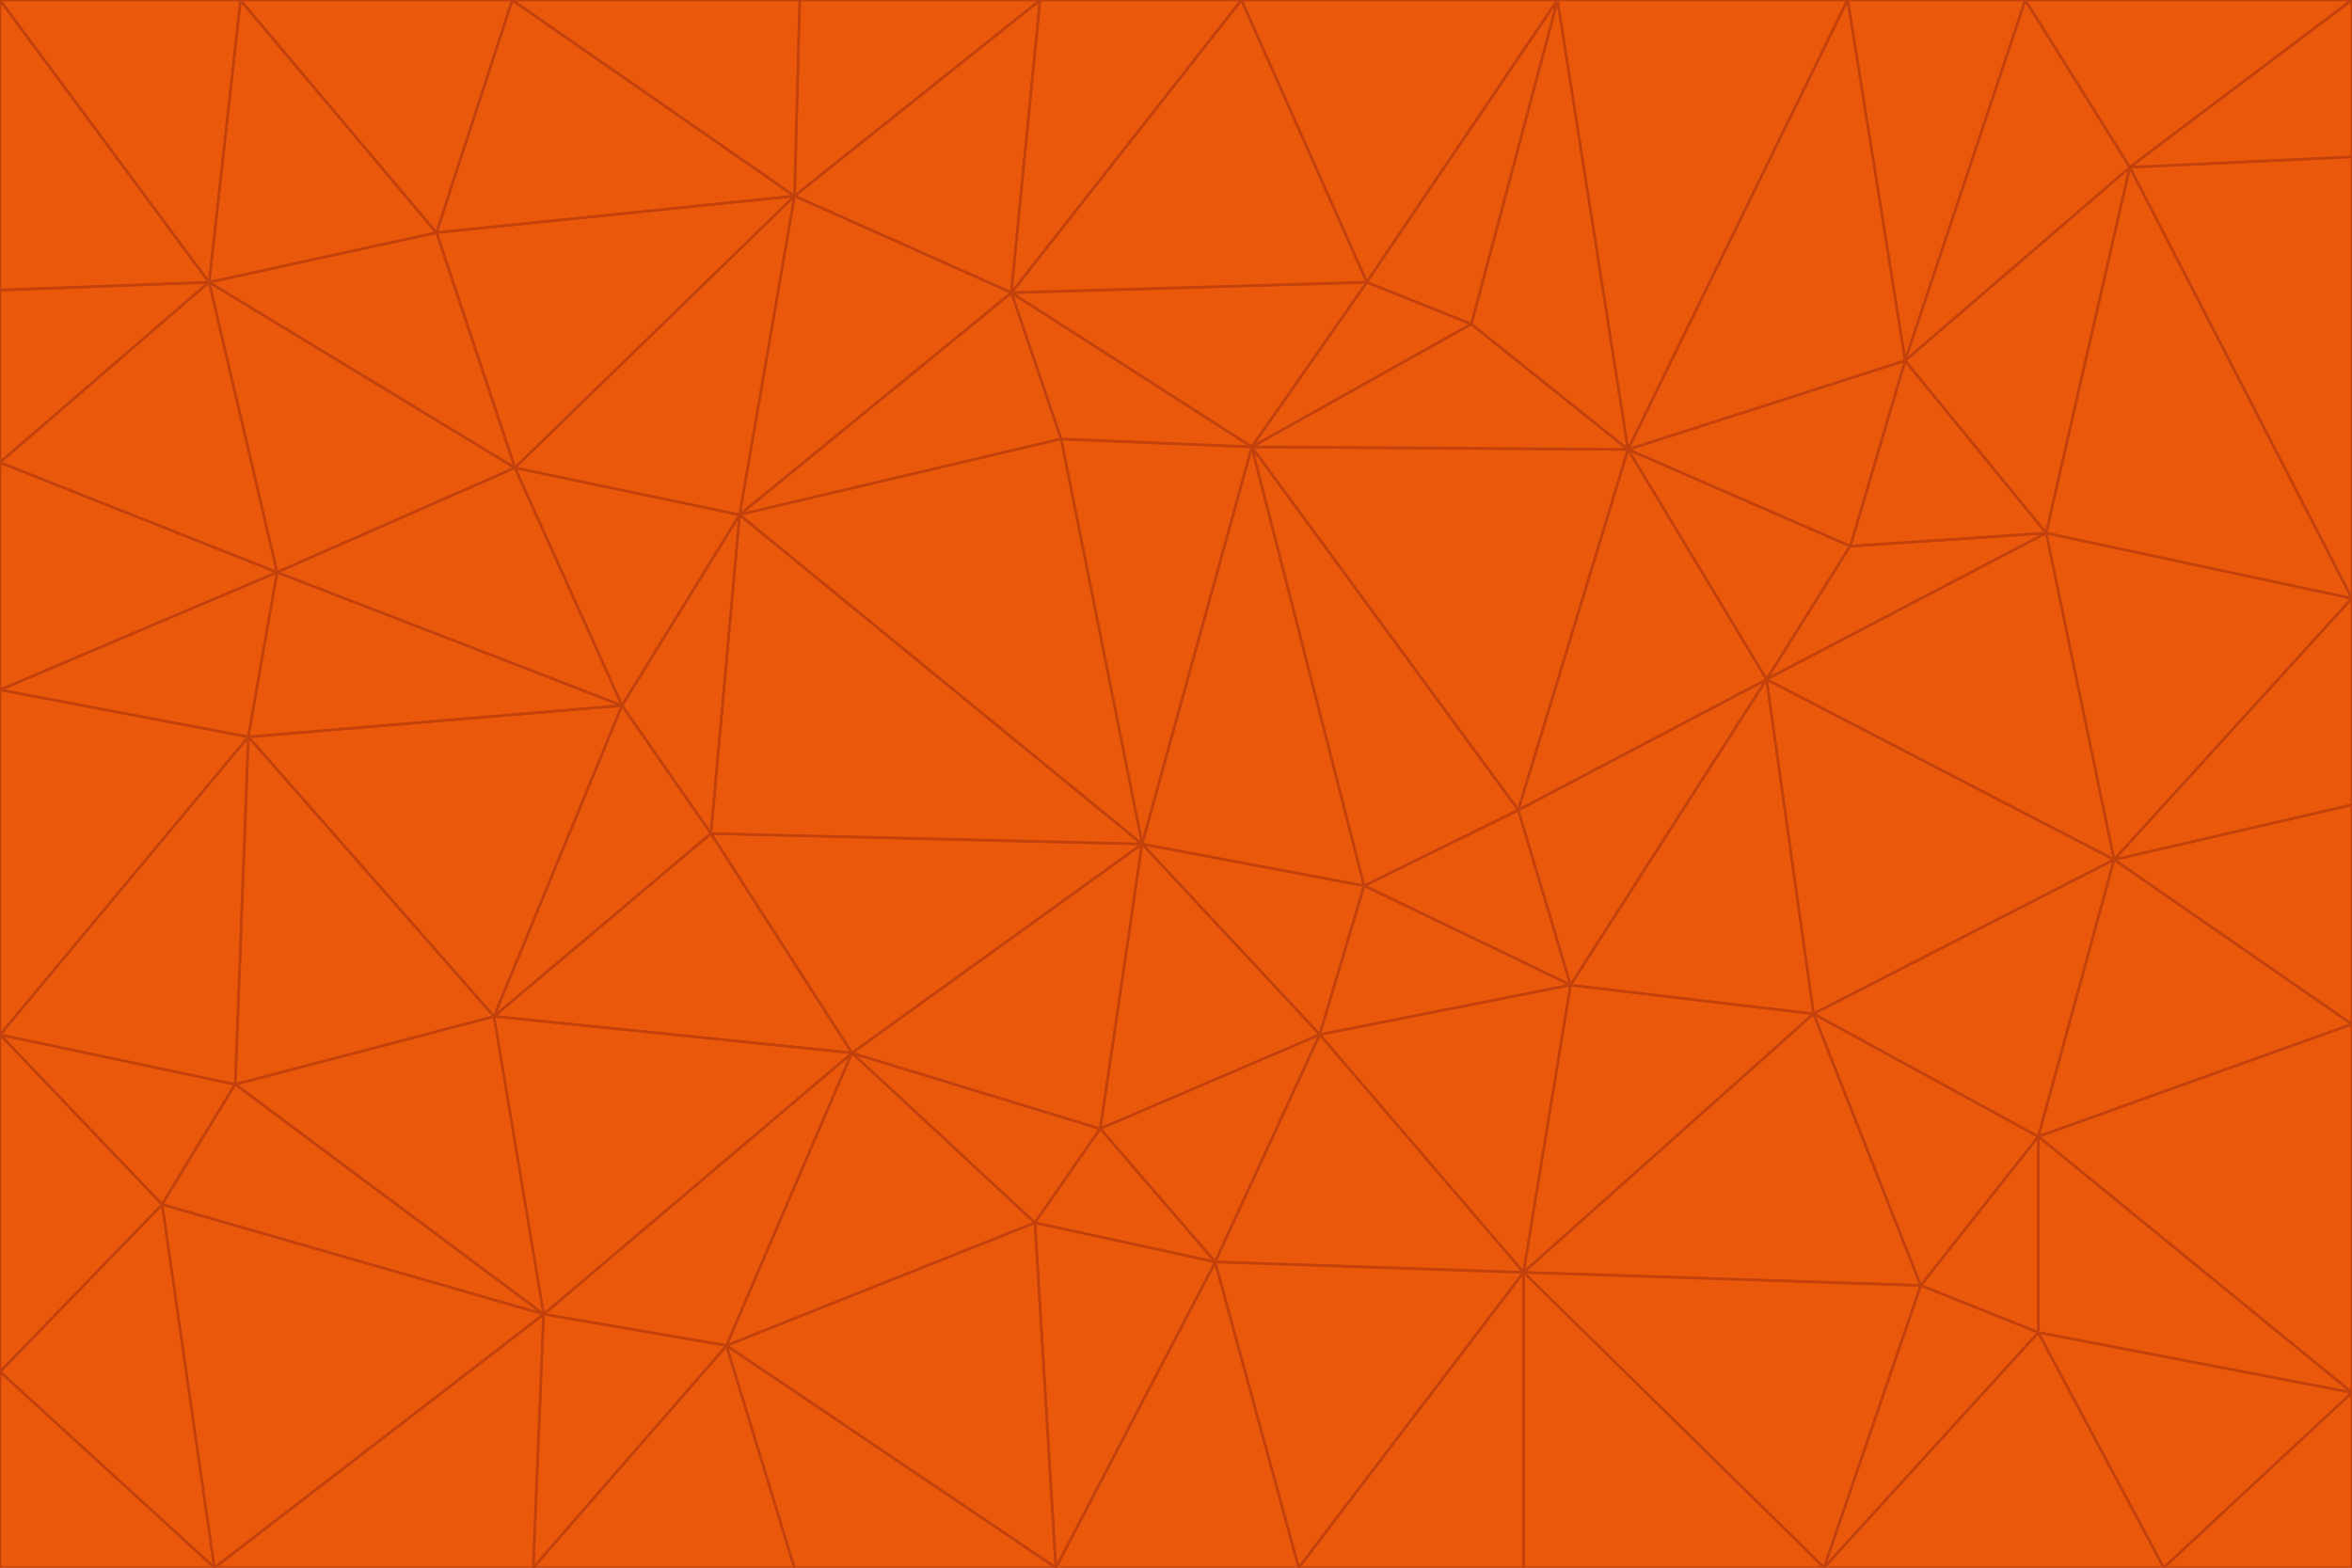 <svg id="visual" viewBox="0 0 900 600" width="900" height="600" xmlns="http://www.w3.org/2000/svg" xmlns:xlink="http://www.w3.org/1999/xlink" version="1.1"><g stroke-width="1" stroke-linejoin="bevel"><path d="M437 323L505 396L522 339Z" fill="#ea580c" stroke="#c2410c"></path><path d="M437 323L421 432L505 396Z" fill="#ea580c" stroke="#c2410c"></path><path d="M601 377L581 310L522 339Z" fill="#ea580c" stroke="#c2410c"></path><path d="M522 339L479 171L437 323Z" fill="#ea580c" stroke="#c2410c"></path><path d="M421 432L465 483L505 396Z" fill="#ea580c" stroke="#c2410c"></path><path d="M505 396L601 377L522 339Z" fill="#ea580c" stroke="#c2410c"></path><path d="M583 487L601 377L505 396Z" fill="#ea580c" stroke="#c2410c"></path><path d="M326 403L396 468L421 432Z" fill="#ea580c" stroke="#c2410c"></path><path d="M421 432L396 468L465 483Z" fill="#ea580c" stroke="#c2410c"></path><path d="M437 323L326 403L421 432Z" fill="#ea580c" stroke="#c2410c"></path><path d="M465 483L583 487L505 396Z" fill="#ea580c" stroke="#c2410c"></path><path d="M581 310L479 171L522 339Z" fill="#ea580c" stroke="#c2410c"></path><path d="M437 323L272 319L326 403Z" fill="#ea580c" stroke="#c2410c"></path><path d="M479 171L406 168L437 323Z" fill="#ea580c" stroke="#c2410c"></path><path d="M283 197L272 319L437 323Z" fill="#ea580c" stroke="#c2410c"></path><path d="M583 487L694 388L601 377Z" fill="#ea580c" stroke="#c2410c"></path><path d="M601 377L676 260L581 310Z" fill="#ea580c" stroke="#c2410c"></path><path d="M581 310L623 172L479 171Z" fill="#ea580c" stroke="#c2410c"></path><path d="M694 388L676 260L601 377Z" fill="#ea580c" stroke="#c2410c"></path><path d="M676 260L623 172L581 310Z" fill="#ea580c" stroke="#c2410c"></path><path d="M479 171L387 112L406 168Z" fill="#ea580c" stroke="#c2410c"></path><path d="M404 600L497 600L465 483Z" fill="#ea580c" stroke="#c2410c"></path><path d="M465 483L497 600L583 487Z" fill="#ea580c" stroke="#c2410c"></path><path d="M583 487L735 492L694 388Z" fill="#ea580c" stroke="#c2410c"></path><path d="M404 600L465 483L396 468Z" fill="#ea580c" stroke="#c2410c"></path><path d="M623 172L563 124L479 171Z" fill="#ea580c" stroke="#c2410c"></path><path d="M387 112L283 197L406 168Z" fill="#ea580c" stroke="#c2410c"></path><path d="M406 168L283 197L437 323Z" fill="#ea580c" stroke="#c2410c"></path><path d="M283 197L238 270L272 319Z" fill="#ea580c" stroke="#c2410c"></path><path d="M208 503L278 515L326 403Z" fill="#ea580c" stroke="#c2410c"></path><path d="M563 124L523 108L479 171Z" fill="#ea580c" stroke="#c2410c"></path><path d="M189 389L326 403L272 319Z" fill="#ea580c" stroke="#c2410c"></path><path d="M326 403L278 515L396 468Z" fill="#ea580c" stroke="#c2410c"></path><path d="M278 515L404 600L396 468Z" fill="#ea580c" stroke="#c2410c"></path><path d="M523 108L387 112L479 171Z" fill="#ea580c" stroke="#c2410c"></path><path d="M497 600L583 600L583 487Z" fill="#ea580c" stroke="#c2410c"></path><path d="M676 260L708 209L623 172Z" fill="#ea580c" stroke="#c2410c"></path><path d="M623 172L596 0L563 124Z" fill="#ea580c" stroke="#c2410c"></path><path d="M783 204L708 209L676 260Z" fill="#ea580c" stroke="#c2410c"></path><path d="M238 270L189 389L272 319Z" fill="#ea580c" stroke="#c2410c"></path><path d="M698 600L735 492L583 487Z" fill="#ea580c" stroke="#c2410c"></path><path d="M694 388L809 329L676 260Z" fill="#ea580c" stroke="#c2410c"></path><path d="M204 600L304 600L278 515Z" fill="#ea580c" stroke="#c2410c"></path><path d="M278 515L304 600L404 600Z" fill="#ea580c" stroke="#c2410c"></path><path d="M189 389L208 503L326 403Z" fill="#ea580c" stroke="#c2410c"></path><path d="M735 492L780 435L694 388Z" fill="#ea580c" stroke="#c2410c"></path><path d="M398 0L304 75L387 112Z" fill="#ea580c" stroke="#c2410c"></path><path d="M387 112L304 75L283 197Z" fill="#ea580c" stroke="#c2410c"></path><path d="M283 197L197 179L238 270Z" fill="#ea580c" stroke="#c2410c"></path><path d="M238 270L95 282L189 389Z" fill="#ea580c" stroke="#c2410c"></path><path d="M304 75L197 179L283 197Z" fill="#ea580c" stroke="#c2410c"></path><path d="M583 600L698 600L583 487Z" fill="#ea580c" stroke="#c2410c"></path><path d="M735 492L780 510L780 435Z" fill="#ea580c" stroke="#c2410c"></path><path d="M783 204L729 138L708 209Z" fill="#ea580c" stroke="#c2410c"></path><path d="M708 209L729 138L623 172Z" fill="#ea580c" stroke="#c2410c"></path><path d="M596 0L475 0L523 108Z" fill="#ea580c" stroke="#c2410c"></path><path d="M523 108L475 0L387 112Z" fill="#ea580c" stroke="#c2410c"></path><path d="M780 435L809 329L694 388Z" fill="#ea580c" stroke="#c2410c"></path><path d="M698 600L780 510L735 492Z" fill="#ea580c" stroke="#c2410c"></path><path d="M780 435L900 392L809 329Z" fill="#ea580c" stroke="#c2410c"></path><path d="M809 329L783 204L676 260Z" fill="#ea580c" stroke="#c2410c"></path><path d="M596 0L523 108L563 124Z" fill="#ea580c" stroke="#c2410c"></path><path d="M475 0L398 0L387 112Z" fill="#ea580c" stroke="#c2410c"></path><path d="M208 503L204 600L278 515Z" fill="#ea580c" stroke="#c2410c"></path><path d="M82 600L204 600L208 503Z" fill="#ea580c" stroke="#c2410c"></path><path d="M707 0L596 0L623 172Z" fill="#ea580c" stroke="#c2410c"></path><path d="M106 219L95 282L238 270Z" fill="#ea580c" stroke="#c2410c"></path><path d="M189 389L90 415L208 503Z" fill="#ea580c" stroke="#c2410c"></path><path d="M95 282L90 415L189 389Z" fill="#ea580c" stroke="#c2410c"></path><path d="M197 179L106 219L238 270Z" fill="#ea580c" stroke="#c2410c"></path><path d="M80 108L106 219L197 179Z" fill="#ea580c" stroke="#c2410c"></path><path d="M167 89L197 179L304 75Z" fill="#ea580c" stroke="#c2410c"></path><path d="M398 0L306 0L304 75Z" fill="#ea580c" stroke="#c2410c"></path><path d="M196 0L167 89L304 75Z" fill="#ea580c" stroke="#c2410c"></path><path d="M775 0L707 0L729 138Z" fill="#ea580c" stroke="#c2410c"></path><path d="M729 138L707 0L623 172Z" fill="#ea580c" stroke="#c2410c"></path><path d="M0 396L62 461L90 415Z" fill="#ea580c" stroke="#c2410c"></path><path d="M90 415L62 461L208 503Z" fill="#ea580c" stroke="#c2410c"></path><path d="M0 396L90 415L95 282Z" fill="#ea580c" stroke="#c2410c"></path><path d="M900 533L900 392L780 435Z" fill="#ea580c" stroke="#c2410c"></path><path d="M809 329L900 229L783 204Z" fill="#ea580c" stroke="#c2410c"></path><path d="M783 204L815 64L729 138Z" fill="#ea580c" stroke="#c2410c"></path><path d="M900 533L780 435L780 510Z" fill="#ea580c" stroke="#c2410c"></path><path d="M900 392L900 308L809 329Z" fill="#ea580c" stroke="#c2410c"></path><path d="M698 600L828 600L780 510Z" fill="#ea580c" stroke="#c2410c"></path><path d="M900 308L900 229L809 329Z" fill="#ea580c" stroke="#c2410c"></path><path d="M900 229L815 64L783 204Z" fill="#ea580c" stroke="#c2410c"></path><path d="M306 0L196 0L304 75Z" fill="#ea580c" stroke="#c2410c"></path><path d="M167 89L80 108L197 179Z" fill="#ea580c" stroke="#c2410c"></path><path d="M828 600L900 533L780 510Z" fill="#ea580c" stroke="#c2410c"></path><path d="M62 461L82 600L208 503Z" fill="#ea580c" stroke="#c2410c"></path><path d="M815 64L775 0L729 138Z" fill="#ea580c" stroke="#c2410c"></path><path d="M92 0L80 108L167 89Z" fill="#ea580c" stroke="#c2410c"></path><path d="M0 264L0 396L95 282Z" fill="#ea580c" stroke="#c2410c"></path><path d="M0 264L95 282L106 219Z" fill="#ea580c" stroke="#c2410c"></path><path d="M62 461L0 525L82 600Z" fill="#ea580c" stroke="#c2410c"></path><path d="M0 177L0 264L106 219Z" fill="#ea580c" stroke="#c2410c"></path><path d="M828 600L900 600L900 533Z" fill="#ea580c" stroke="#c2410c"></path><path d="M0 396L0 525L62 461Z" fill="#ea580c" stroke="#c2410c"></path><path d="M0 111L0 177L80 108Z" fill="#ea580c" stroke="#c2410c"></path><path d="M80 108L0 177L106 219Z" fill="#ea580c" stroke="#c2410c"></path><path d="M900 229L900 60L815 64Z" fill="#ea580c" stroke="#c2410c"></path><path d="M815 64L900 0L775 0Z" fill="#ea580c" stroke="#c2410c"></path><path d="M196 0L92 0L167 89Z" fill="#ea580c" stroke="#c2410c"></path><path d="M0 525L0 600L82 600Z" fill="#ea580c" stroke="#c2410c"></path><path d="M0 0L0 111L80 108Z" fill="#ea580c" stroke="#c2410c"></path><path d="M900 60L900 0L815 64Z" fill="#ea580c" stroke="#c2410c"></path><path d="M92 0L0 0L80 108Z" fill="#ea580c" stroke="#c2410c"></path></g></svg>